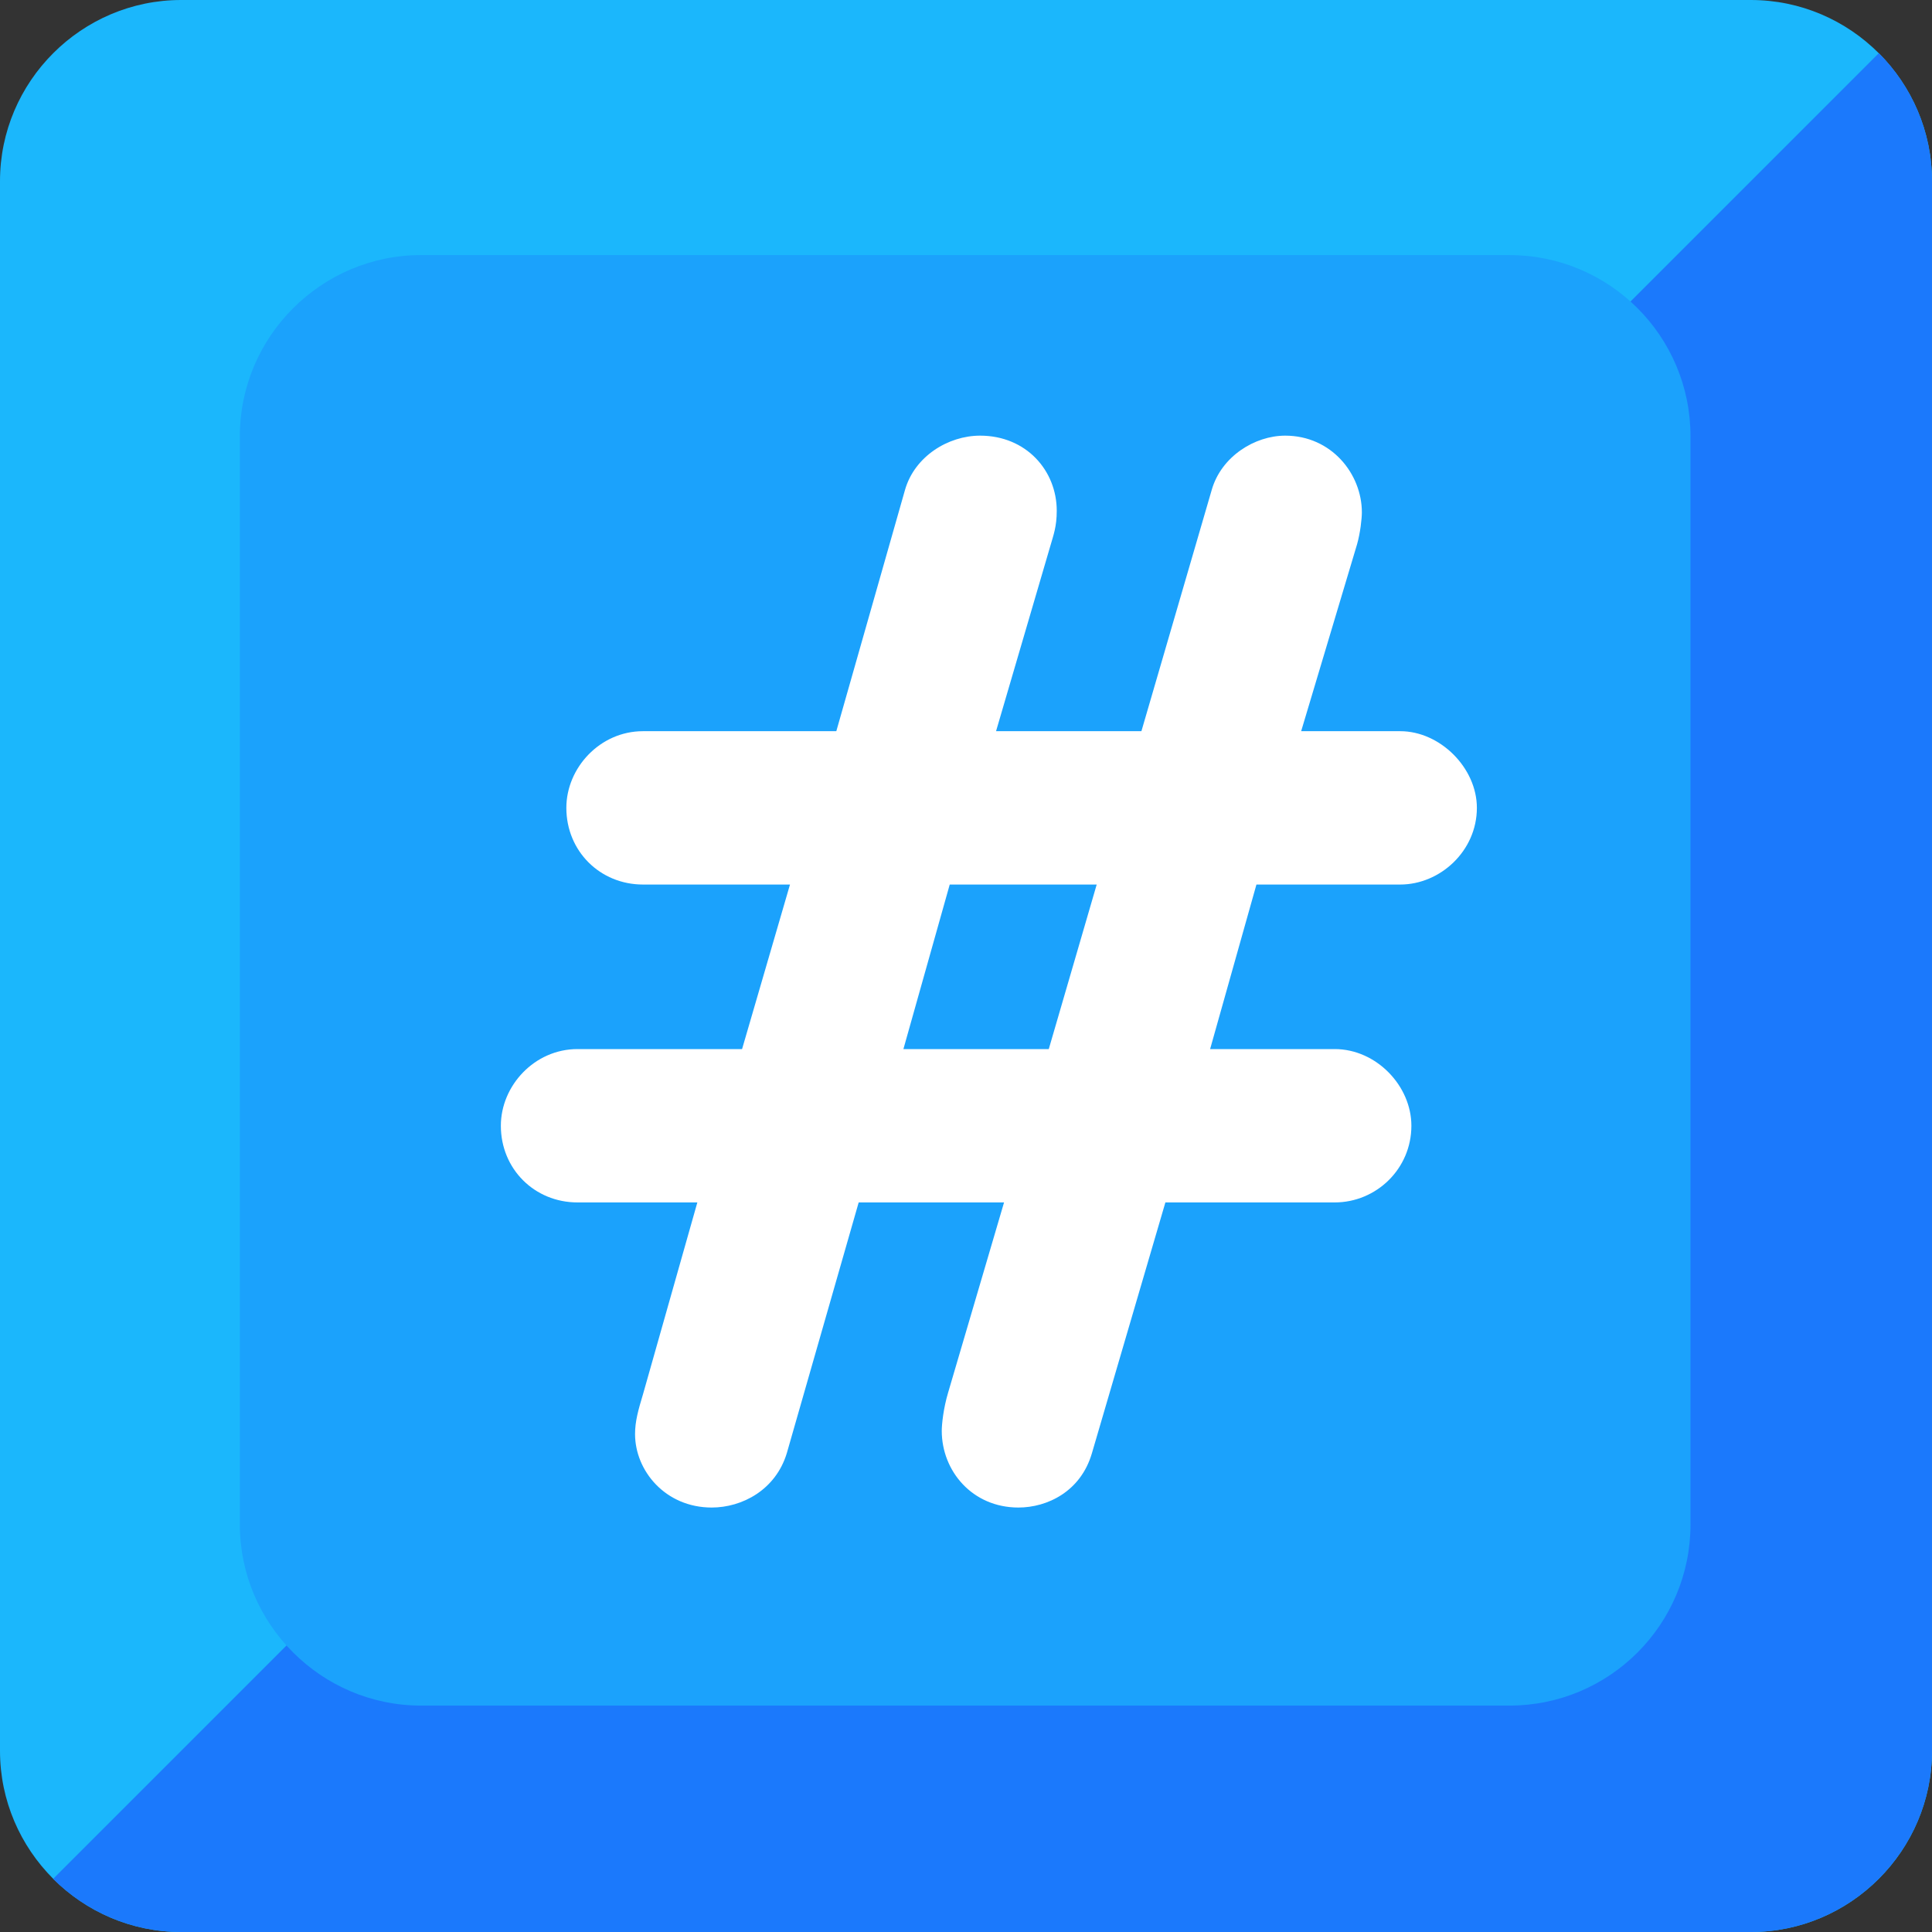 <?xml version="1.0" encoding="UTF-8" standalone="no"?>
<svg
   width="128"
   height="128"
   version="1.1"
   id="svg12"
   xmlns="http://www.w3.org/2000/svg"
   xmlns:svg="http://www.w3.org/2000/svg">
  <rect width="100%" height="100%" fill="#333333" stroke="none"/>
  <defs
     id="defs16" />
  <path
     d="M116 128H12c-6.6 0-12-5.4-12-12V12C0 5.4 5.4 0 12 0h104c6.6 0 12 5.4 12 12v104c0 6.6-5.4 12-12 12z"
     fill="#1bb7fc"
     id="path2" />
  <path
     d="M124.48 3.52L3.52 124.48C5.7 126.65 8.7 128 12 128h104c6.6 0 12-5.4 12-12V12c0-3.3-1.35-6.3-3.52-8.48z"
     fill="#1b79fc"
     id="path4" />
  <path
     d="M112 101c0 6.63-5.37 12-12 12H27.89c-6.6 0-12-5.4-12-12V28.9c0-6.6 5.4-12 12-12H100c6.63 0 12 5.37 12 12z"
     fill="#1ba2fc"
     id="path6" />
  <g
     aria-label="#"
     id="text10"
     style="line-height:1.25;text-align:center;text-anchor:middle;fill:#ffffff;stroke-width:1.102">
    <path
       d="m 47.153,99.878 c 2.011,0 4.233,-1.164 4.974,-3.598 l 4.763,-16.616 h 9.631 l -3.704,12.594 c -0.318,1.058 -0.423,2.117 -0.423,2.54 0,2.646 2.011,5.08 5.08,5.08 1.905,0 4.128,-1.058 4.868,-3.598 l 4.868,-16.616 h 11.218 c 2.752,0 5.08,-2.223 5.08,-5.08 0,-2.646 -2.328,-5.08 -5.08,-5.08 H 80.173 L 83.242,58.603 h 9.525 c 2.646,0 5.08,-2.223 5.08,-5.08 0,-2.646 -2.434,-5.08 -5.08,-5.08 h -6.562 l 3.704,-12.383 c 0.212,-0.741 0.318,-1.693 0.318,-2.117 0,-2.54 -2.011,-5.08 -5.08,-5.08 -2.011,0 -4.233,1.376 -4.868,3.598 l -4.657,15.981 h -9.631 l 3.598,-12.277 c 0.212,-0.741 0.423,-1.27 0.423,-2.328 0,-2.646 -2.011,-4.974 -5.08,-4.974 -2.117,0 -4.339,1.376 -4.974,3.598 L 55.408,48.443 H 42.602 c -2.858,0 -5.08,2.434 -5.08,5.08 0,2.858 2.223,5.08 5.08,5.08 h 9.737 l -3.175,10.901 H 38.263 c -2.858,0 -5.08,2.434 -5.08,5.08 0,2.858 2.223,5.08 5.08,5.08 h 7.938 l -3.598,12.7 c -0.318,1.058 -0.529,1.799 -0.529,2.646 0,2.434 2.011,4.868 5.08,4.868 z M 59.853,69.504 62.922,58.603 h 9.737 l -3.175,10.901 z"
       
       id="path18" />
  </g>
</svg>
